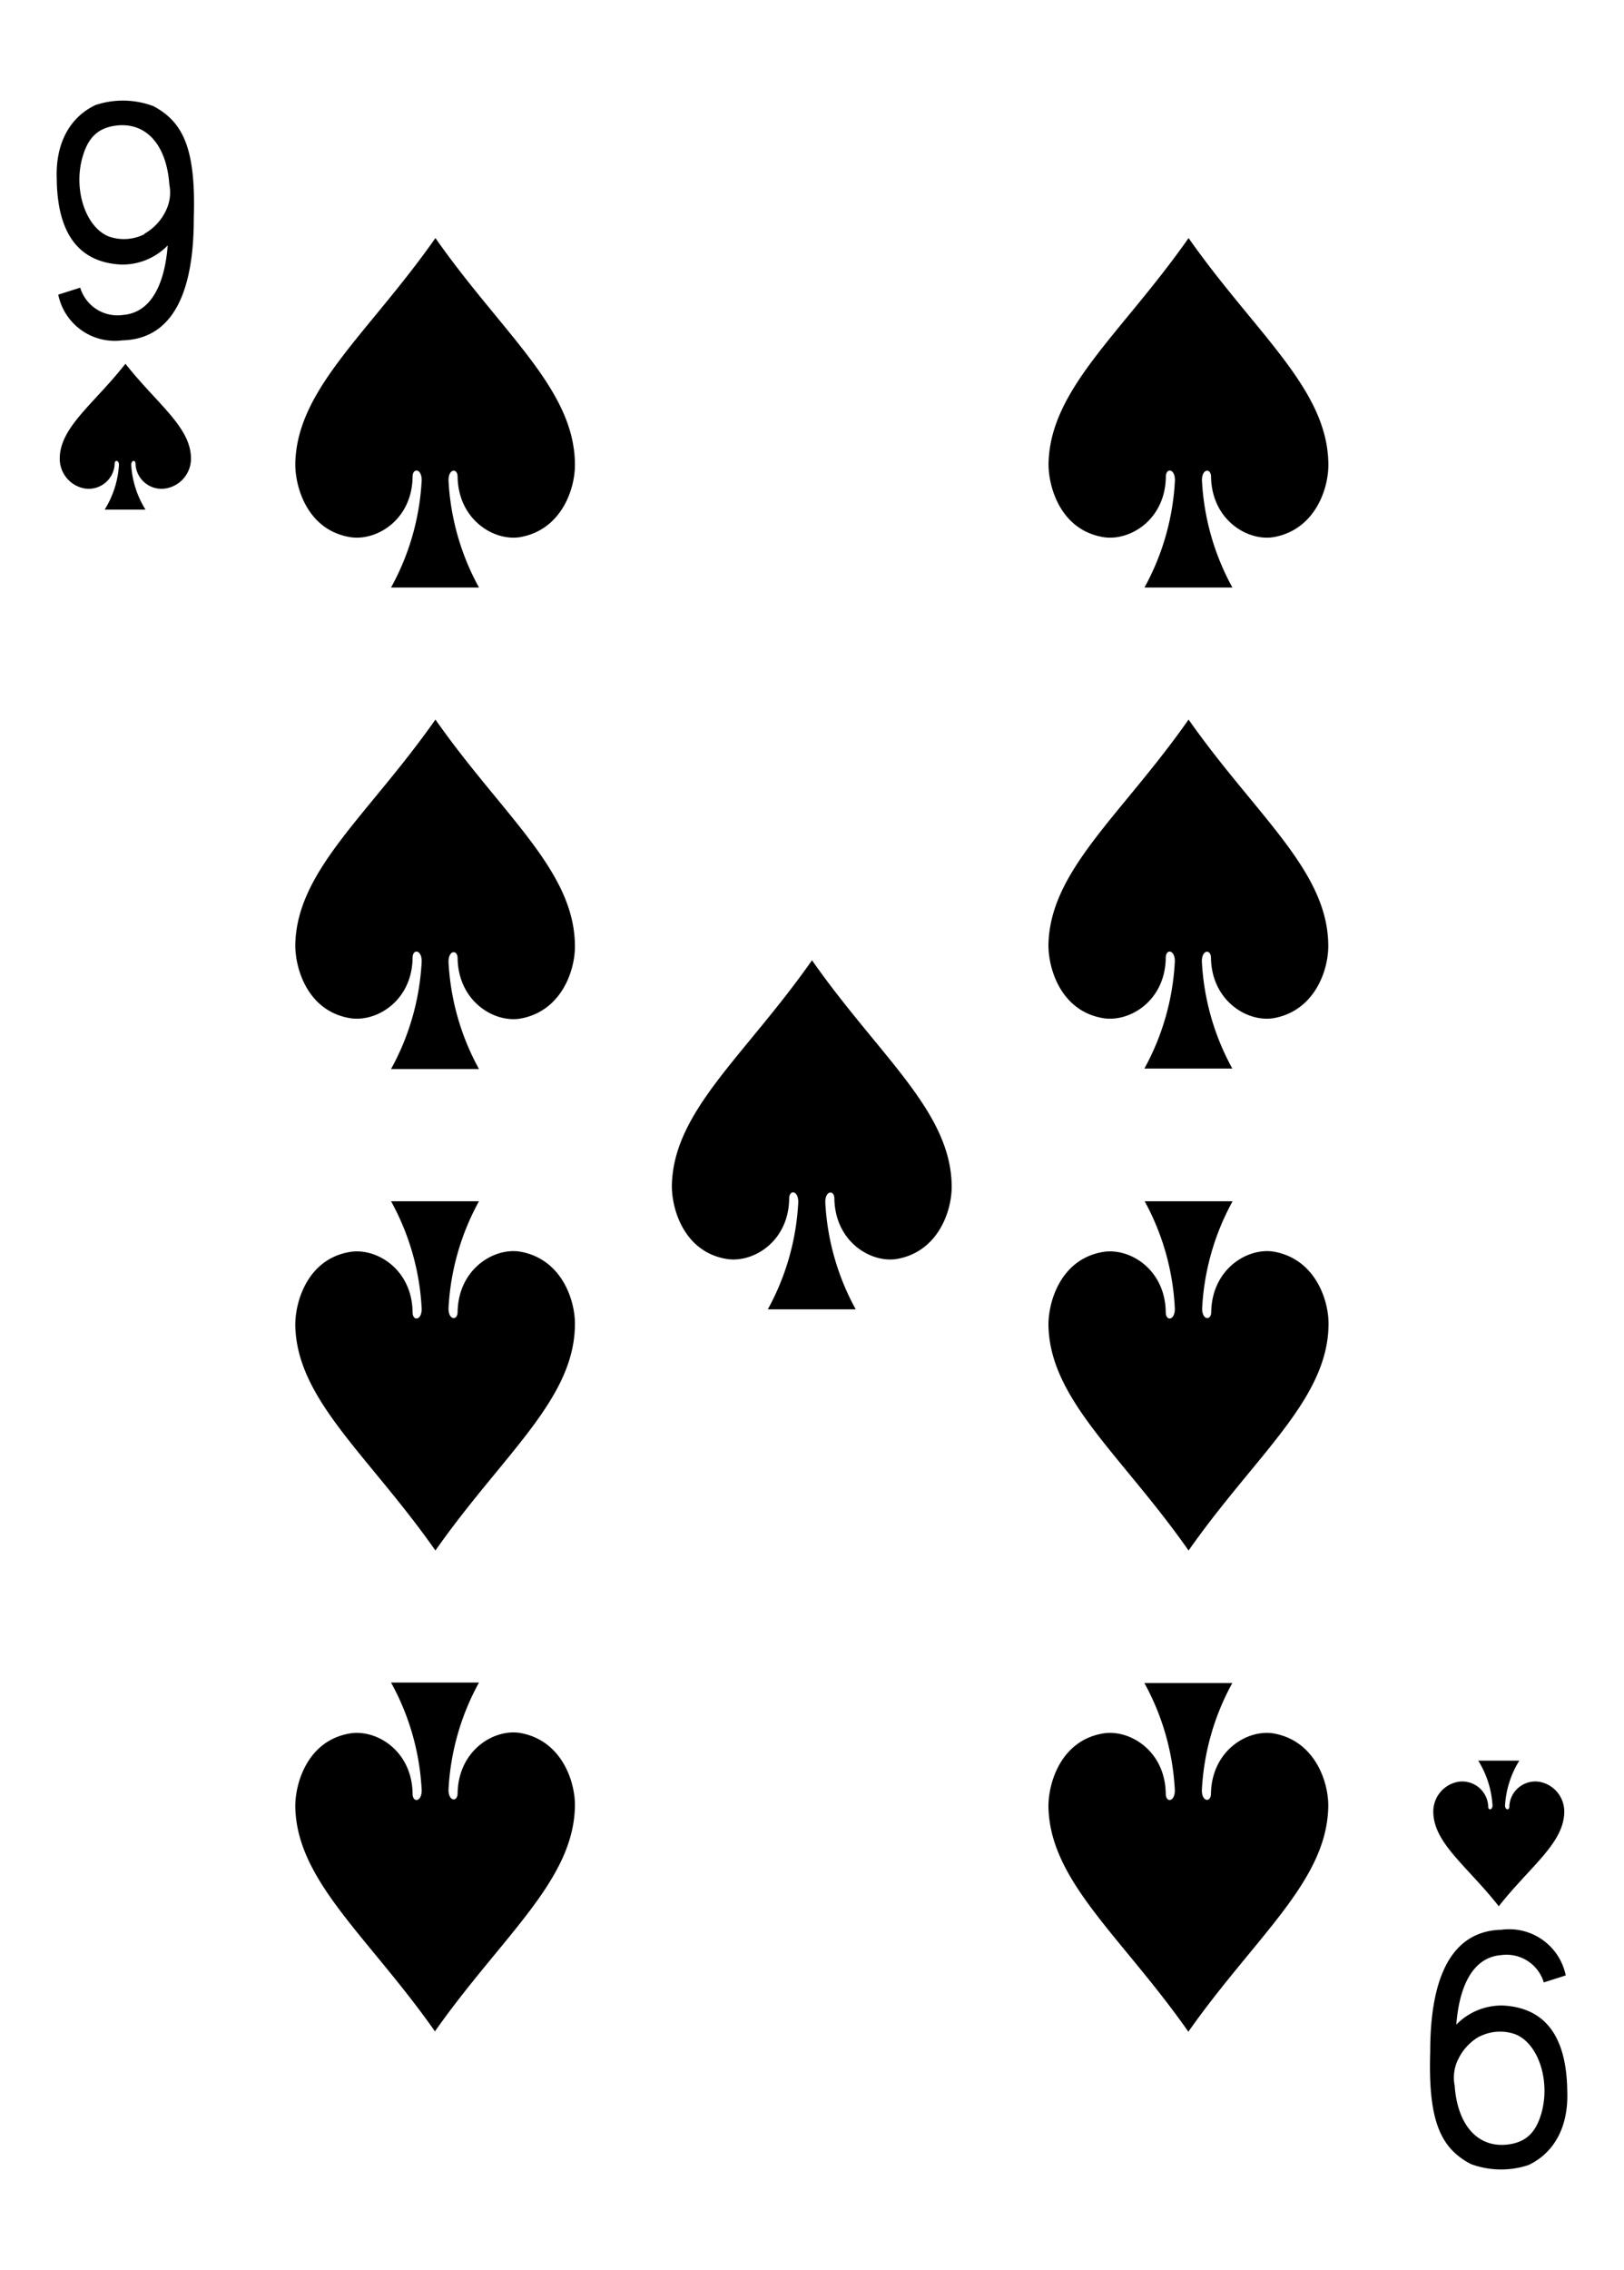 <svg xmlns="http://www.w3.org/2000/svg" viewBox="0 0 178.58 249.45">
  <title>S9</title>
  <path d="M47.88,26.16C40.5,36.68,32.6,42.74,32.47,51c0,2.66,1.39,7.18,5.9,8,2.92.56,6.94-1.81,7-6.61,0-1,1-.93,1,.38A27.26,27.26,0,0,1,43,64.56h9.67a27.26,27.26,0,0,1-3.35-11.79c0-1.31,1-1.34,1-.38.08,4.8,4.11,7.17,7,6.61,4.5-.87,5.94-5.38,5.9-8C63.16,42.74,55.26,36.68,47.88,26.16Z"/>
  <path d="M13.77,40c-3.45,4.39-7.14,6.91-7.2,10.33a3.32,3.32,0,0,0,2.76,3.35,2.86,2.86,0,0,0,3.28-2.75c0-.4.47-.39.47.16A10.45,10.45,0,0,1,11.51,56H16a10.45,10.45,0,0,1-1.57-4.91c0-.55.47-.56.47-.16a2.86,2.86,0,0,0,3.28,2.75A3.32,3.32,0,0,0,21,50.31c-.06-3.42-3.75-5.95-7.2-10.33Z"/>
  <path d="M47.88,170.38C40.5,159.85,32.6,153.8,32.47,145.59c0-2.66,1.39-7.18,5.9-8,2.92-.56,6.94,1.81,7,6.61,0,1,1,.93,1-.38A27.26,27.26,0,0,0,43,132h9.67a27.26,27.26,0,0,0-3.35,11.79c0,1.31,1,1.34,1,.38.08-4.8,4.11-7.17,7-6.61,4.5.87,5.94,5.38,5.9,8C63.16,153.8,55.26,159.85,47.88,170.38Z"/>
  <path d="M164.81,209.47c-3.45-4.39-7.14-6.91-7.2-10.33a3.32,3.32,0,0,1,2.76-3.35,2.86,2.86,0,0,1,3.28,2.75c0,.4.47.39.47-.16a10.45,10.45,0,0,0-1.57-4.91h4.52a10.45,10.45,0,0,0-1.57,4.91c0,.55.47.56.47.16a2.86,2.86,0,0,1,3.28-2.75,3.32,3.32,0,0,1,2.76,3.35c-.06,3.42-3.75,5.95-7.2,10.33Z"/>
  <path d="M130.7,26.16C123.32,36.68,115.43,42.74,115.3,51c0,2.66,1.39,7.18,5.9,8,2.92.56,6.94-1.81,7-6.61,0-1,1-.93,1,.38a27.26,27.26,0,0,1-3.35,11.79h9.67a27.26,27.26,0,0,1-3.35-11.79c0-1.31,1-1.34,1-.38.08,4.8,4.11,7.17,7,6.61,4.5-.87,5.94-5.38,5.9-8C146,42.74,138.09,36.68,130.7,26.16Z"/>
  <path d="M47.88,79.07C40.5,89.59,32.6,95.65,32.47,103.86c0,2.66,1.39,7.18,5.9,8,2.92.56,6.94-1.81,7-6.61,0-1,1-.93,1,.38A27.26,27.26,0,0,1,43,117.47h9.67a27.26,27.26,0,0,1-3.35-11.79c0-1.31,1-1.34,1-.38.08,4.8,4.11,7.17,7,6.61,4.5-.87,5.94-5.38,5.9-8C63.16,95.65,55.26,89.59,47.88,79.07Z"/>
  <path d="M130.7,79.07c-7.38,10.53-15.28,16.58-15.41,24.79,0,2.66,1.39,7.18,5.9,8,2.92.56,6.94-1.81,7-6.61,0-1,1-.93,1,.38a27.26,27.26,0,0,1-3.35,11.79h9.67a27.26,27.26,0,0,1-3.35-11.79c0-1.31,1-1.34,1-.38.08,4.8,4.11,7.17,7,6.61,4.5-.87,5.94-5.38,5.9-8C146,95.65,138.09,89.59,130.7,79.07Z"/>
  <path d="M47.88,223.29C40.5,212.77,32.6,206.71,32.47,198.5c0-2.66,1.39-7.18,5.9-8,2.92-.56,6.94,1.81,7,6.61,0,1,1,.93,1-.38A27.26,27.26,0,0,0,43,184.89h9.67a27.26,27.26,0,0,0-3.35,11.79c0,1.31,1,1.34,1,.38.08-4.8,4.11-7.17,7-6.61,4.5.87,5.94,5.38,5.9,8-.13,8.21-8,14.27-15.41,24.79Z"/>
  <path d="M130.7,223.29c-7.38-10.53-15.28-16.58-15.41-24.79,0-2.66,1.39-7.18,5.9-8,2.92-.56,6.94,1.81,7,6.61,0,1,1,.93,1-.38a27.26,27.26,0,0,0-3.35-11.79h9.67a27.26,27.26,0,0,0-3.35,11.79c0,1.31,1,1.34,1,.38.08-4.8,4.11-7.17,7-6.61,4.5.87,5.94,5.38,5.9,8-.13,8.21-8,14.27-15.41,24.79Z"/>
  <path d="M130.7,170.38c-7.38-10.53-15.28-16.58-15.41-24.79,0-2.66,1.39-7.18,5.9-8,2.92-.56,6.94,1.81,7,6.61,0,1,1,.93,1-.38A27.26,27.26,0,0,0,125.87,132h9.67a27.26,27.26,0,0,0-3.35,11.79c0,1.31,1,1.34,1,.38.08-4.8,4.11-7.17,7-6.61,4.5.87,5.94,5.38,5.9,8C146,153.8,138.09,159.85,130.7,170.38Z"/>
  <path d="M89.29,105.52C81.91,116.05,74,122.11,73.88,130.32c0,2.66,1.39,7.18,5.9,8,2.92.56,6.94-1.81,7-6.61,0-1,1-.93,1,.38a27.26,27.26,0,0,1-3.35,11.79h9.67a27.26,27.26,0,0,1-3.35-11.79c0-1.31,1-1.34,1-.38.08,4.8,4.11,7.17,7,6.61,4.5-.87,5.94-5.38,5.9-8C104.57,122.11,96.67,116.05,89.29,105.52Z"/>
  <path d="M6.4,32.38l2.42-.77a4.28,4.28,0,0,0,4.7,3c3.5-.28,4.66-4.19,4.92-7.64a6.94,6.94,0,0,1-5.15,2.1c-5.57-.3-7-4.76-7.05-9.43-.15-3.94,1.48-6.79,4.27-8.1a9.56,9.56,0,0,1,6.35.12c3.41,1.8,4.68,4.91,4.45,12.35,0,6.11-1.3,13.23-7.85,13.39a6.35,6.35,0,0,1-7.05-5h0Zm9.49-6.7a5.72,5.72,0,0,0,2.29-2.41,4.53,4.53,0,0,0,.44-3c-.31-4.43-2.63-6.95-6-6.45-1.88.28-2.91,1.33-3.5,3.29C8,20.75,9.4,25,12,26a5,5,0,0,0,3.89-.27Z"/>
  <path d="M172.18,217.07l-2.42.77a4.28,4.28,0,0,0-4.7-3c-3.5.28-4.66,4.19-4.92,7.64a6.94,6.94,0,0,1,5.15-2.1c5.57.3,7,4.76,7.05,9.43.15,3.94-1.48,6.79-4.27,8.1a9.56,9.56,0,0,1-6.35-.12c-3.41-1.8-4.68-4.91-4.45-12.35,0-6.11,1.3-13.23,7.85-13.39a6.35,6.35,0,0,1,7.05,5h0Zm-9.49,6.7a5.72,5.72,0,0,0-2.29,2.41,4.53,4.53,0,0,0-.44,3c.31,4.43,2.63,6.95,6,6.45,1.88-.28,2.91-1.33,3.5-3.29,1.09-3.62-.29-7.85-2.88-8.82a5,5,0,0,0-3.89.27Z"/>
</svg>

